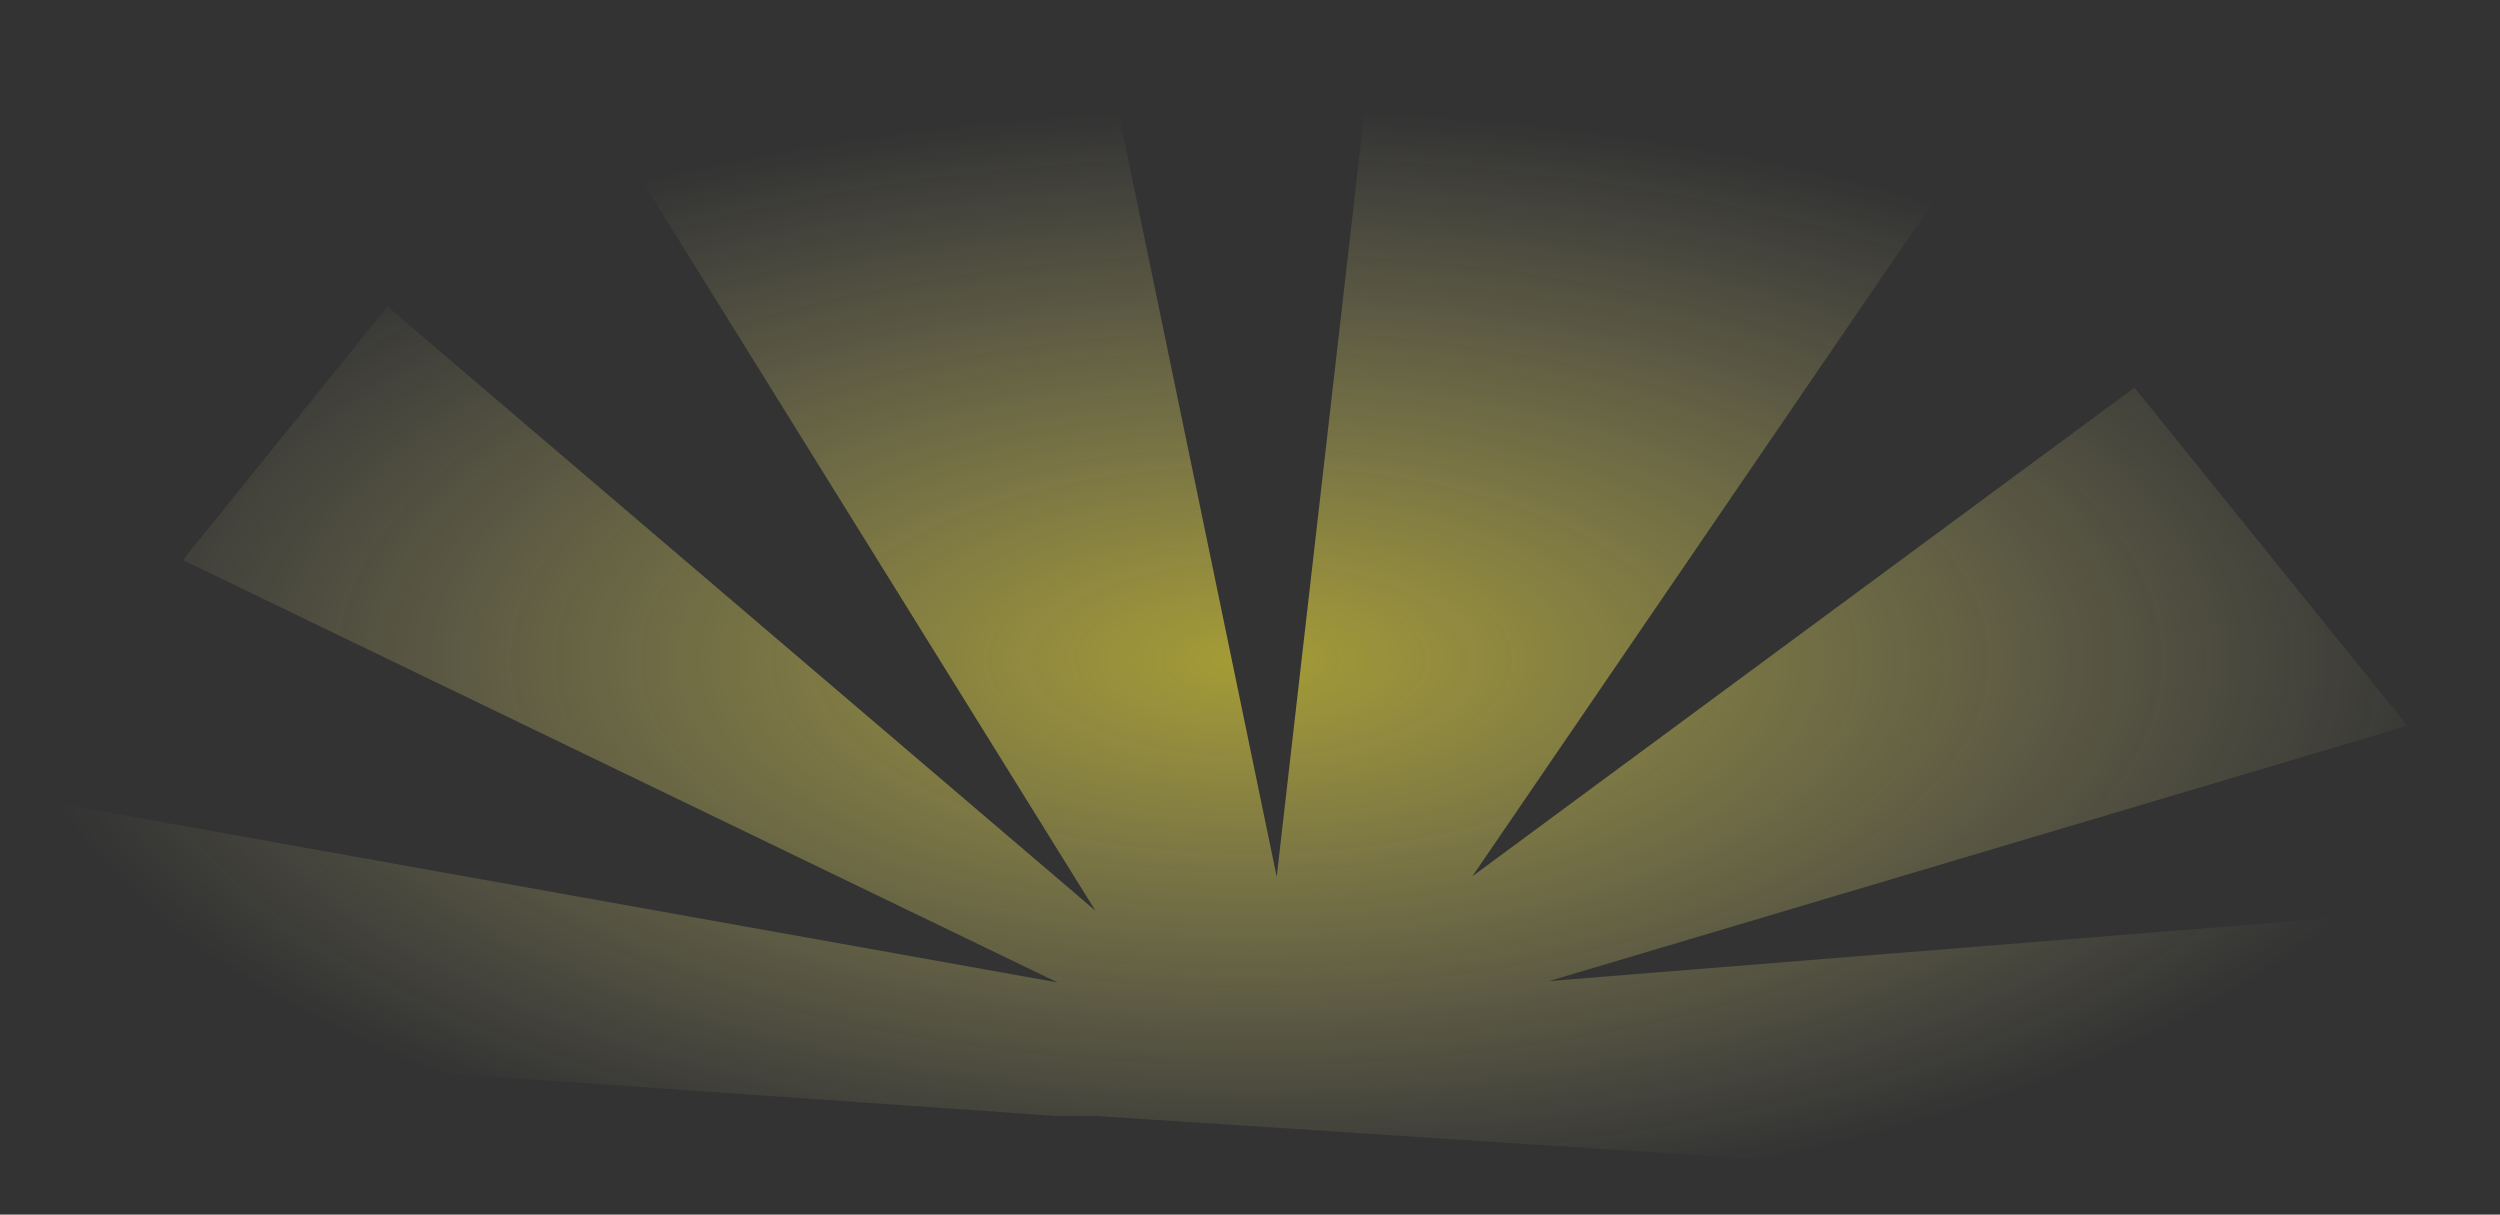 <svg width="247" height="120" viewBox="0 0 247 120" fill="none" xmlns="http://www.w3.org/2000/svg">
<rect x="0" y="0" width="247" height="120" fill="#333333" stroke="none"/>
<path id="Vector 9" d="M0.281 103.008L104.512 110.266L108.285 110.256L246.944 119.306L244.033 89.607L153.045 96.93L237.854 71.705L210.884 38.299L145.472 86.576L192.028 18.437L136.028 0.38L126.139 86.629L108.285 0.38L60.028 12.38L108.229 89.979L38.276 30.285L18.069 55.333L104.476 97.063L5.875 79.415L0.281 103.008Z" fill="url(#paint0_radial_4_60)"/>
<defs>
<radialGradient id="paint0_radial_4_60" cx="0" cy="0" r="1" gradientUnits="userSpaceOnUse" gradientTransform="translate(123.486 65.181) rotate(89.843) scale(54.463 123.309)">
<stop stop-color="#FFEE37" stop-opacity="0.56"/>
<stop offset="1" stop-color="#FFF8AC" stop-opacity="0"/>
</radialGradient>
</defs>
</svg>
